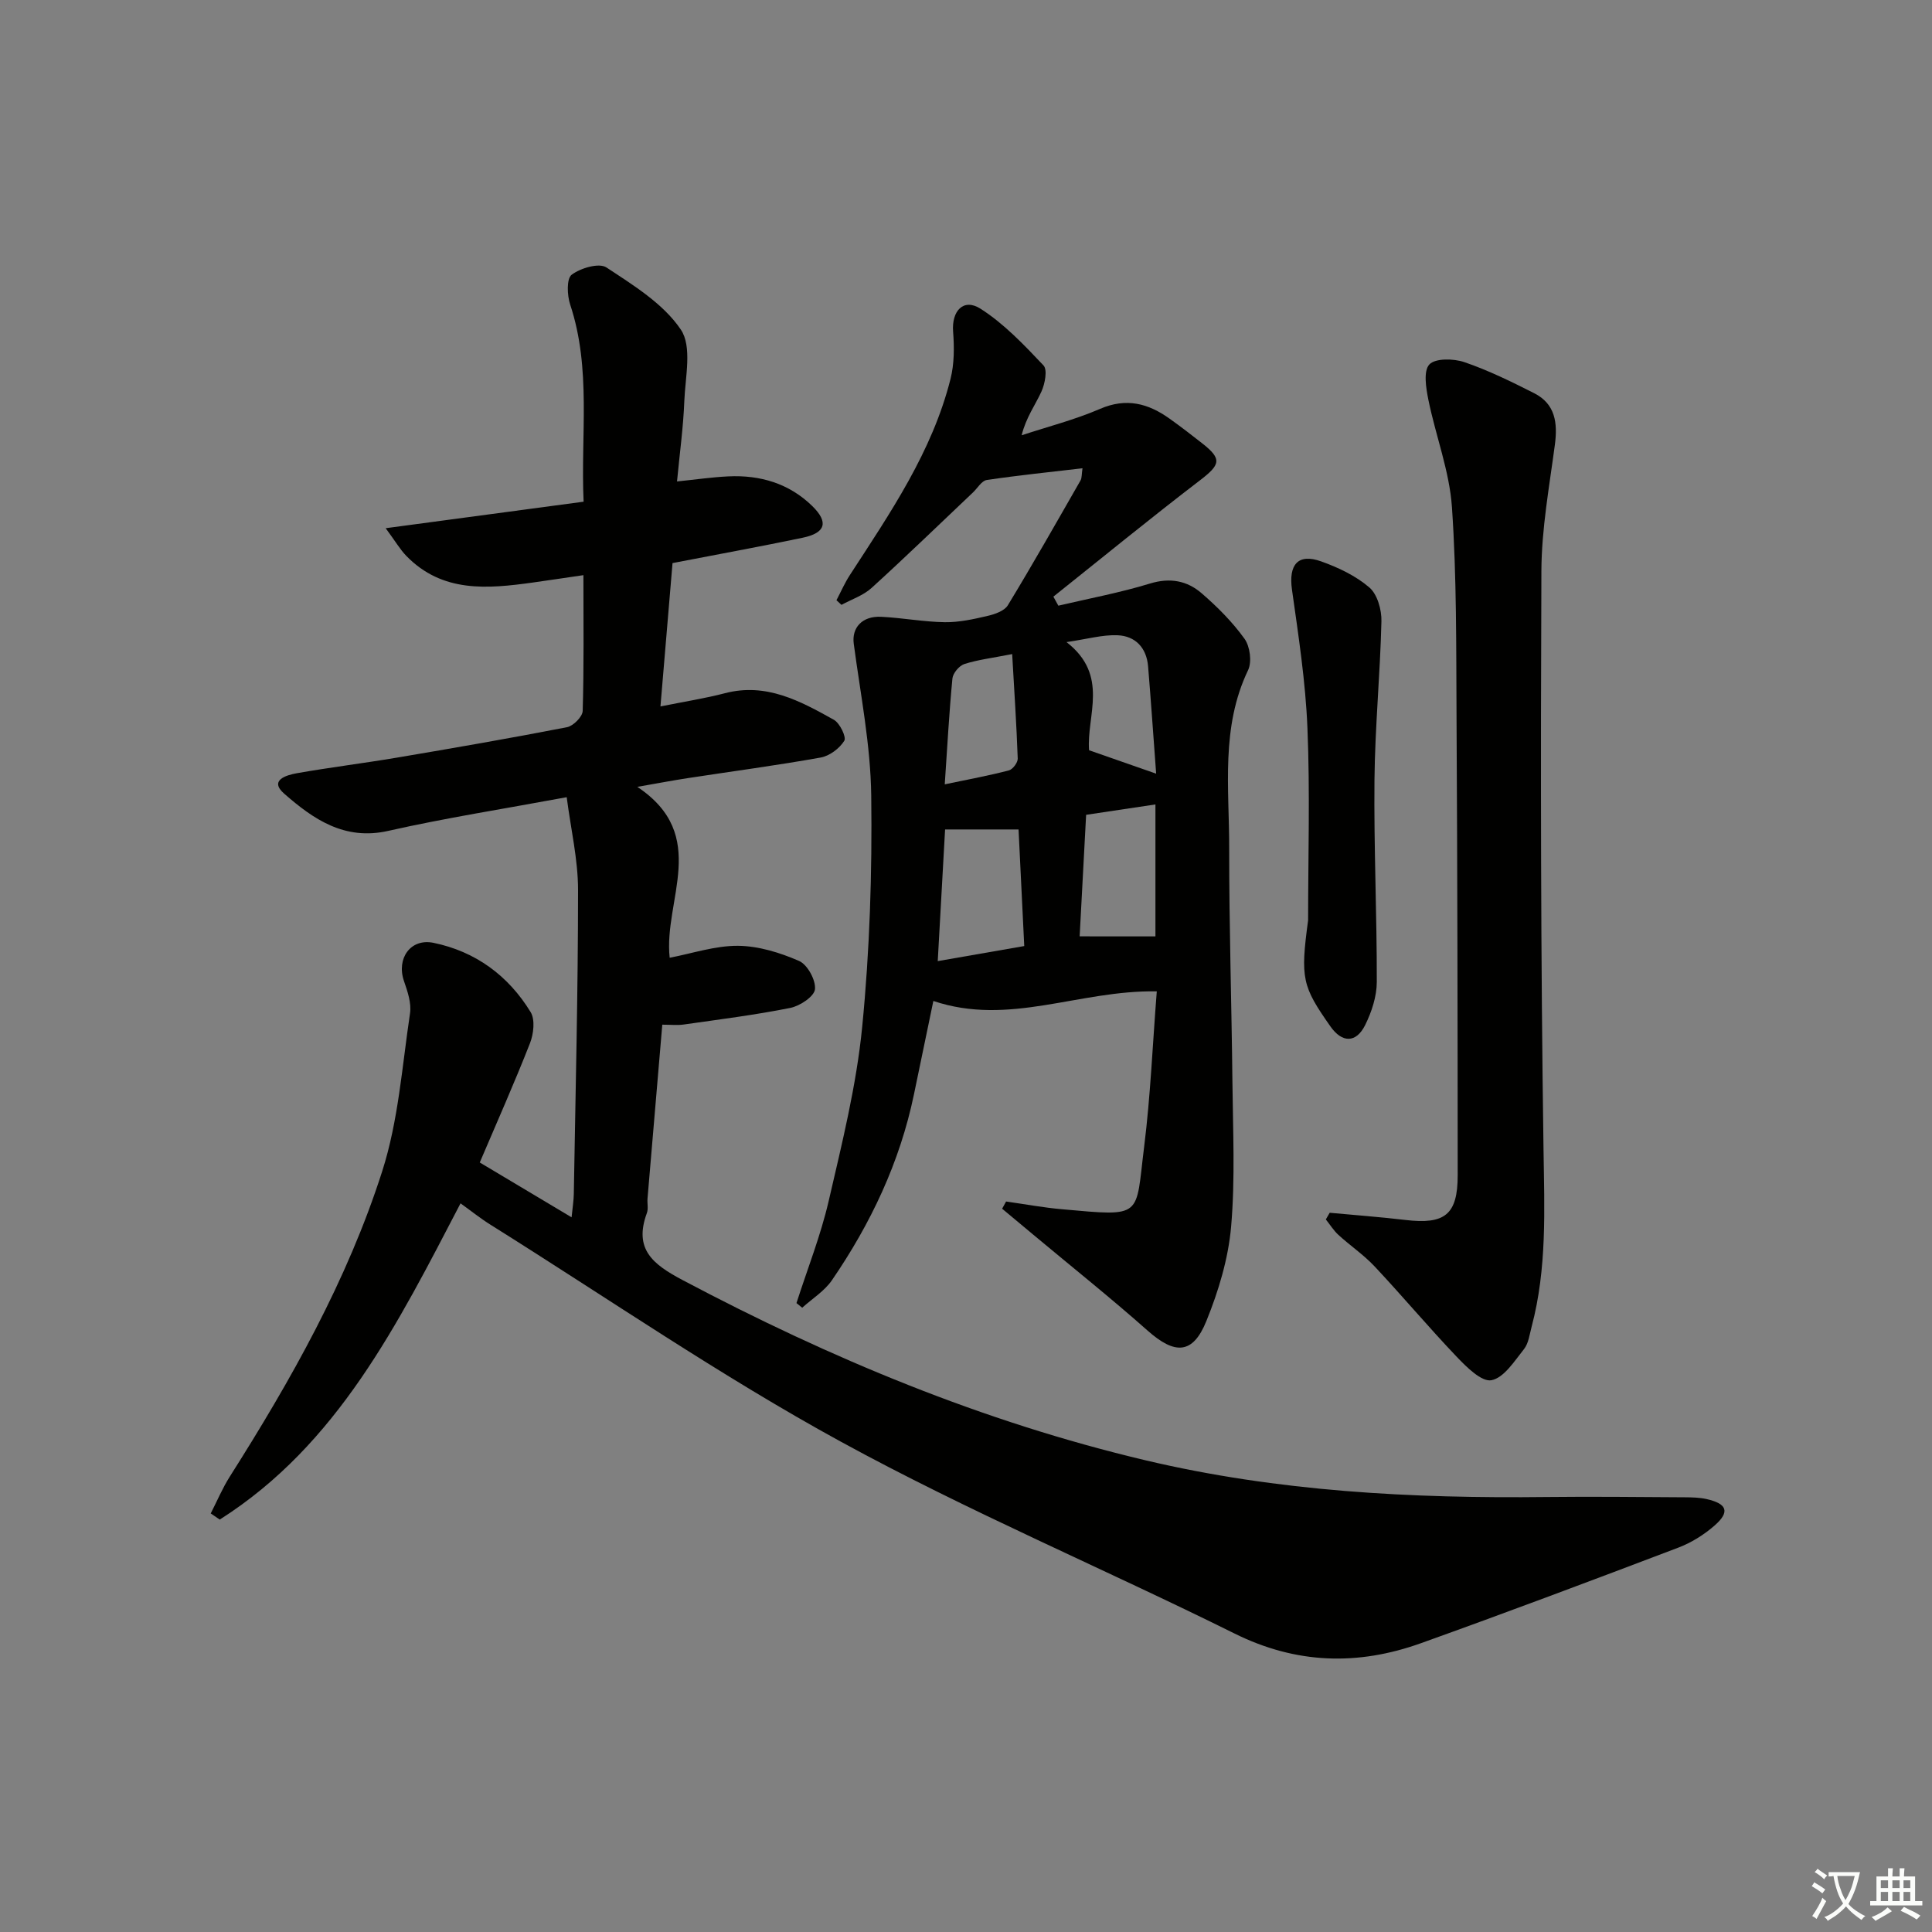 <svg enable-background="new 0 0 400 400" viewBox="0 0 400 400" xmlns="http://www.w3.org/2000/svg"><rect x="0" y="0" width="400" height="400" fill="#808080" stroke="none"/><path d="m377.9 391.2c-.2.3-.4.5-.6.8-.7-.6-1.4-1-2.2-1.5.2-.3.4-.5.5-.8.6.4 1.4.8 2.3 1.5zm-1.8 6.1c-.2-.2-.5-.4-.9-.6.4-.6.8-1.2 1.2-1.9s.7-1.3.9-1.9c.3.3.5.5.8.7-.7 1.3-1.4 2.6-2 3.7zm2.2-9c-.3.3-.5.5-.6.8-.6-.6-1.3-1.1-2-1.5.3-.3.5-.5.6-.7.6.5 1.3.9 2 1.4zm.3.2v-.9h2 4.5c-.3 1.3-.6 2.5-1 3.6s-.9 2.1-1.4 3c.4.5 1 1 1.6 1.4s1.2.8 1.9 1.1c-.3.2-.5.4-.8.8-.4-.3-1-.7-1.6-1.2s-1.2-1.1-1.6-1.6c-.5.6-1.1 1.1-1.7 1.6s-1.4.9-2.1 1.4c-.1-.3-.3-.5-.7-.8.6-.2 1.2-.5 1.9-1s1.4-1.1 2-1.8c-.5-.8-.9-1.6-1.2-2.5s-.6-2-.8-3.2c-.4.1-.7.1-1 .1zm2.5 2.7c.3 1 .7 1.7 1 2.2.3-.5.6-1.1 1-2s.6-1.9.9-3h-3.2-.4c.1.9.3 1.8.7 2.8z" fill="#fbfcfa"/><path d="m396.5 388.5v1.5 3.6h1.5v.9c-.4 0-1 0-1.7 0h-7.9c-.5 0-.9 0-1.2 0v-.9h1.3v-3.5c0-.7 0-1.2 0-1.6h2.4c0-.8 0-1.4 0-1.7h1c0 .3-.1.8-.1 1.7h1.5c0-.8 0-1.4 0-1.7h1c0 .3-.1.9-.1 1.7zm-8.2 9.2c-.2-.3-.5-.5-.8-.8.8-.3 1.4-.6 1.9-.9s1-.7 1.4-1.1c.3.3.6.5.9.8-1.6 1-2.8 1.6-3.4 2zm2.6-6.8v-1.6h-1.5v1.6zm0 2.7v-1.9h-1.5v1.9zm2.4-2.7v-1.6h-1.5v1.6zm0 2.7v-1.9h-1.5v1.9zm.2 2 .7-.8c.4.2.9.5 1.6.8s1.3.7 1.8 1c-.3.3-.5.6-.8.8-.4-.3-1.5-1-3.3-1.8zm2-4.7v-1.6h-1.4v1.6zm0 2.7v-1.9h-1.4v1.9z" fill="#fbfcfa"/><g fill="#010100"><path d="m95.35 249.14c-12.97 24.87-25.41 49.96-49.85 65.47-.62-.42-1.25-.85-1.87-1.27 1.31-2.55 2.42-5.22 3.95-7.63 12.68-20 24.32-40.62 31.55-63.21 3.35-10.45 4.12-21.75 5.76-32.7.32-2.13-.52-4.56-1.26-6.71-1.58-4.64 1.35-8.86 6.11-7.89 8.72 1.79 15.51 6.8 20.12 14.34.96 1.57.62 4.52-.13 6.44-3.21 8.19-6.79 16.23-10.4 24.7 6.09 3.63 12.19 7.28 19.01 11.35.21-2.08.44-3.46.46-4.84.35-20.97.88-41.95.88-62.92 0-6.31-1.5-12.63-2.35-19.22-13.16 2.44-25.14 4.31-36.93 6.97-9.1 2.06-15.55-2.44-21.56-7.7-3.2-2.8.49-3.85 2.6-4.23 6.86-1.21 13.79-2.06 20.67-3.22 11.78-1.99 23.56-4.03 35.28-6.31 1.3-.25 3.21-2.17 3.25-3.37.27-9.13.15-18.28.15-28.11-3.79.55-7.14 1.06-10.49 1.53-9.38 1.3-18.7 2.16-26.17-5.51-1.31-1.35-2.28-3.04-4.28-5.74 14.28-1.91 27.33-3.66 40.98-5.49-.63-13.85 1.64-27.48-2.78-40.81-.64-1.92-.77-5.37.31-6.18 1.84-1.39 5.67-2.51 7.19-1.51 5.61 3.7 11.8 7.51 15.41 12.87 2.37 3.52.92 9.78.72 14.8-.21 5.43-.96 10.84-1.51 16.64 3.83-.39 7.21-.89 10.61-1.05 6.59-.32 12.59 1.46 17.37 6.12 3.48 3.39 2.77 5.6-2 6.59-8.76 1.83-17.56 3.43-26.91 5.24-.8 9.51-1.63 19.36-2.5 29.68 4.95-1 9.21-1.66 13.36-2.74 8.54-2.23 15.58 1.62 22.54 5.5 1.24.69 2.63 3.59 2.16 4.35-.99 1.59-3.05 3.14-4.89 3.47-9.15 1.64-18.37 2.86-27.56 4.27-3.07.47-6.11 1.05-10.4 1.8 15.12 10.08 5.38 23.48 6.7 35.38 4.6-.87 9.36-2.5 14.12-2.47 4.26.03 8.72 1.41 12.68 3.14 1.73.76 3.48 3.97 3.28 5.86-.16 1.5-3.12 3.46-5.12 3.86-7.3 1.46-14.71 2.39-22.09 3.44-1.27.18-2.6.03-4.4.03-1.05 12.26-2.06 24.13-3.06 36.01-.08.99.2 2.09-.13 2.98-2.76 7.49 1.22 10.62 7.42 13.9 30.52 16.16 62.12 29.32 95.82 37.3 27.39 6.48 55.19 7.93 83.19 7.6 9.5-.11 18.99.01 28.49.06 1.49.01 3.01.04 4.45.36 4.29.96 4.92 2.65 1.7 5.47-2.2 1.93-4.86 3.59-7.6 4.62-17.69 6.72-35.4 13.38-53.22 19.76-13.06 4.68-25.81 4.34-38.61-2.02-27.07-13.43-55.01-25.23-81.49-39.71-24.9-13.61-48.39-29.8-72.49-44.89-2.07-1.29-4-2.84-6.24-4.45z"/><path d="m239.5 205.25c-16.12-.29-30.53 7.28-46.26 1.99-1.3 6.26-2.65 12.81-4.02 19.36-2.92 14.03-8.93 26.72-16.98 38.46-1.54 2.25-4.08 3.81-6.15 5.69-.4-.32-.8-.64-1.19-.96 2.26-7.04 5.01-13.97 6.67-21.14 2.76-11.93 5.75-23.93 6.94-36.07 1.56-15.86 2.07-31.88 1.87-47.82-.13-10.51-2.23-21.01-3.62-31.48-.44-3.27 1.69-5.78 5.7-5.58 4.39.22 8.76 1.05 13.14 1.12 2.95.04 5.95-.62 8.85-1.3 1.52-.35 3.49-1.03 4.21-2.2 5.18-8.52 10.09-17.2 15.05-25.85.3-.53.22-1.28.41-2.52-6.8.8-13.34 1.46-19.83 2.43-1.05.16-1.9 1.68-2.84 2.57-6.98 6.61-13.88 13.3-20.99 19.77-1.72 1.57-4.14 2.36-6.24 3.51-.35-.32-.69-.64-1.04-.96.93-1.77 1.73-3.62 2.82-5.28 8.32-12.81 17.01-25.47 20.8-40.56.78-3.11.78-6.54.53-9.77-.33-4.28 2.14-7 5.68-4.74 4.87 3.11 9.01 7.48 13.03 11.73.86.9.31 3.79-.41 5.39-1.27 2.81-3.18 5.34-4.11 9.08 5.43-1.79 11.01-3.21 16.24-5.47 5.44-2.35 9.97-1.13 14.39 2.03 2.3 1.64 4.55 3.37 6.77 5.12 4.14 3.25 3.77 4.4-.55 7.7-10.23 7.83-20.21 16-30.28 24.03.34.62.69 1.25 1.03 1.87 6.34-1.49 12.78-2.69 18.99-4.59 4.16-1.27 7.69-.57 10.69 2.03 3.26 2.82 6.37 5.94 8.87 9.42 1.13 1.58 1.55 4.76.74 6.47-5.7 11.88-3.9 24.48-3.92 36.85-.02 16.14.5 32.29.67 48.43.1 9.99.59 20.03-.27 29.95-.58 6.64-2.61 13.35-5.13 19.56-2.81 6.93-6.52 6.97-12.17 1.96-7.7-6.83-15.76-13.25-23.66-19.85-2.15-1.79-4.3-3.59-6.45-5.38.27-.5.55-.99.82-1.49 3.85.54 7.69 1.26 11.57 1.6 17 1.52 15.17 1.74 17.02-13 1.31-10.5 1.74-21.11 2.61-32.11zm-27.44-9.38c-.43-8.72-.81-16.61-1.18-24.14-5.13 0-9.81 0-15.21 0-.48 8.63-.99 17.71-1.52 27.26 6.3-1.1 11.8-2.05 17.91-3.12zm27.16-2c0-8.88 0-18.02 0-27.32-4.9.73-9.41 1.41-14.35 2.15-.45 8.35-.88 16.51-1.34 25.16 5.56.01 10.47.01 15.69.01zm-43.62-31.48c5.25-1.1 9.3-1.84 13.28-2.89.8-.21 1.86-1.62 1.83-2.45-.25-7.03-.72-14.05-1.15-21.63-4.17.82-7.12 1.17-9.9 2.06-1.07.35-2.36 1.89-2.47 2.99-.67 6.91-1.04 13.84-1.59 21.92zm43.77-2.21c-.6-8.02-1.08-15.13-1.67-22.22-.32-3.84-2.62-6.29-6.35-6.44-3.1-.12-6.24.79-10.54 1.42 8.93 6.92 4.11 15.23 4.67 22.39 4.51 1.57 8.69 3.03 13.89 4.85z"/><path d="m275.3 251.09c5.22.49 10.46.87 15.67 1.49 8.17.97 10.83-1.09 10.83-9.25-.01-31.64-.06-63.28-.24-94.92-.08-14.47.04-28.97-.95-43.39-.51-7.49-3.37-14.8-4.88-22.25-.49-2.43-1.06-5.96.2-7.31 1.24-1.32 5.01-1.24 7.23-.49 4.98 1.7 9.76 4.05 14.46 6.43 4.39 2.22 4.9 6.15 4.3 10.68-1.15 8.67-2.75 17.38-2.79 26.09-.17 39.96-.14 79.93.44 119.89.18 12.34.74 24.56-2.46 36.61-.43 1.6-.63 3.46-1.6 4.67-1.97 2.47-4.14 5.92-6.72 6.42-2.03.39-5.14-2.7-7.17-4.83-5.82-6.1-11.24-12.57-17.01-18.72-2.26-2.41-5.06-4.3-7.51-6.54-1-.92-1.74-2.13-2.6-3.2.27-.45.54-.91.8-1.38z"/><path d="m270.83 190.54c0-13.28.41-26.57-.14-39.83-.39-9.57-1.86-19.12-3.2-28.63-.73-5.17 1.23-7.57 6.04-5.85 3.55 1.27 7.17 2.98 9.98 5.4 1.66 1.42 2.56 4.63 2.5 7-.26 10.95-1.33 21.88-1.44 32.82-.14 13.95.51 27.91.48 41.86-.01 2.99-1.06 6.2-2.41 8.92-1.88 3.78-4.79 3.7-7.19.28-5.84-8.32-6.25-9.91-4.62-21.97z"/></g></svg>